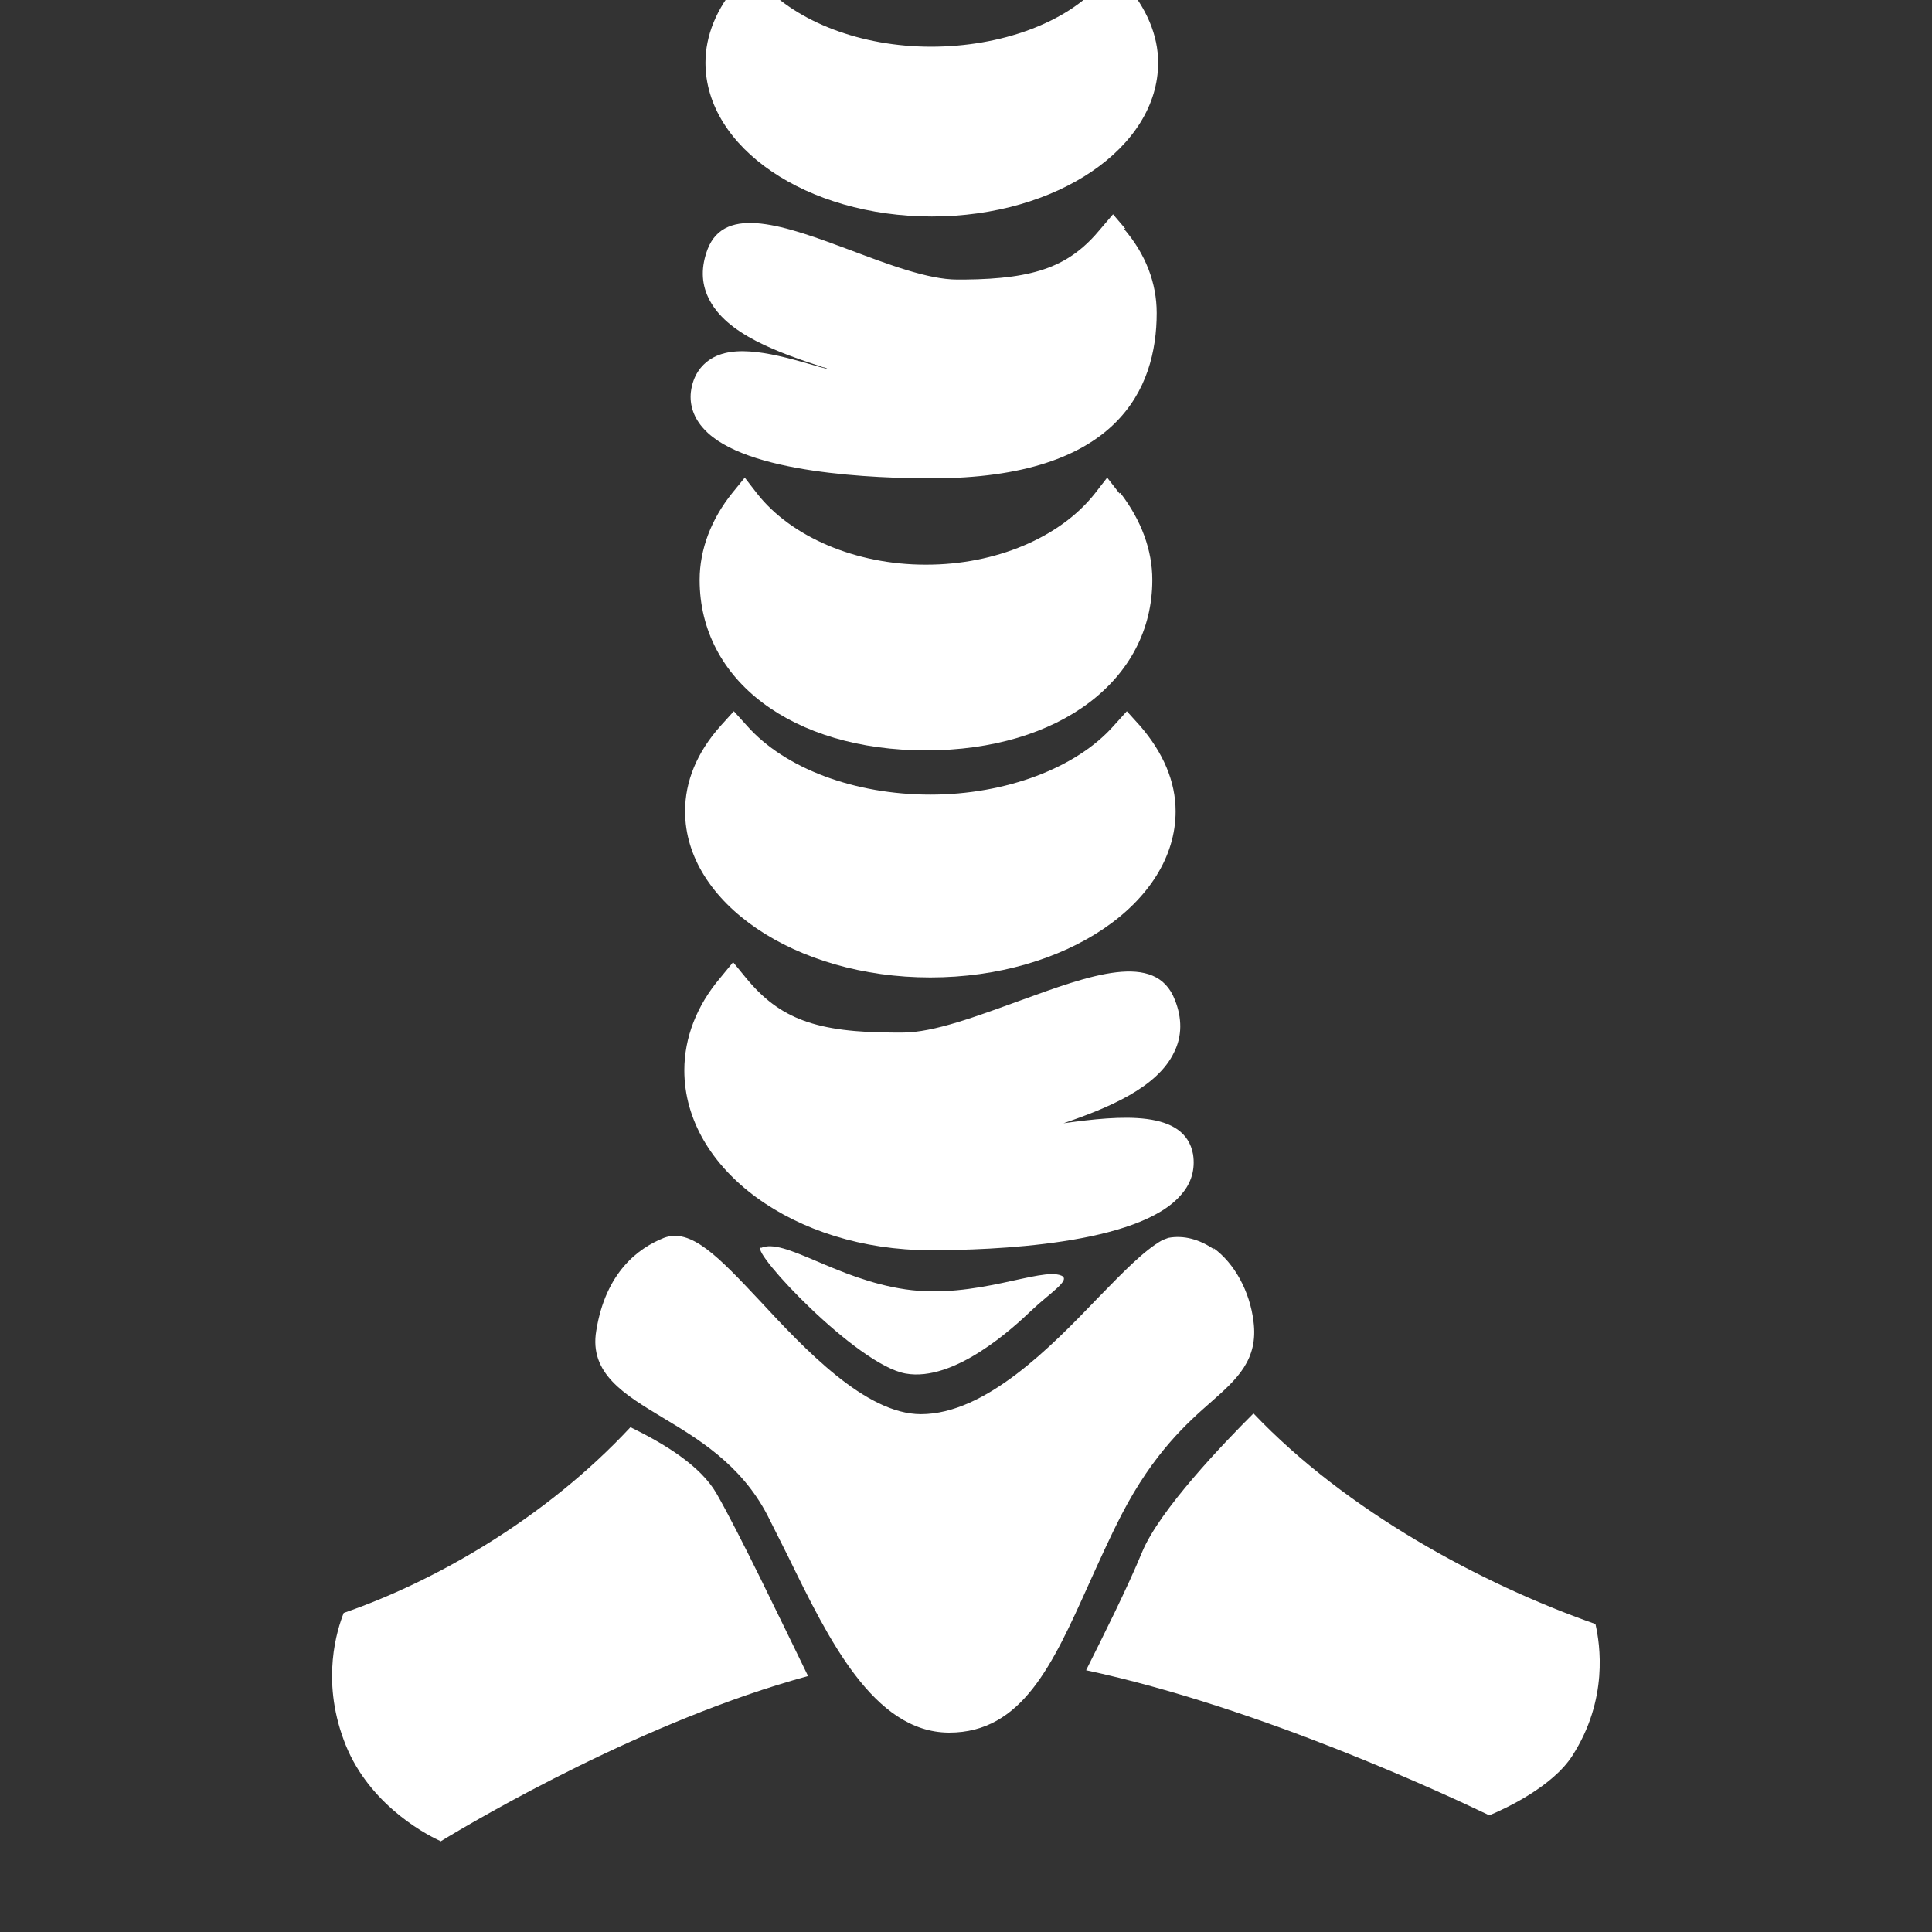 <svg width="64" height="64" viewBox="0 0 64 64" fill="none" xmlns="http://www.w3.org/2000/svg">
<rect x="0" y="0" width="64" height="64" fill="#333333" stroke="none"/>
<g clip-path="url(#clip0_1795_497)">
<g clip-path="url(#clip1_1795_497)">
<path d="M35.231 37.209C36.702 36.705 38.341 36.032 38.895 34.854C39.161 34.326 39.161 33.725 38.92 33.124C38.293 31.49 36.099 32.307 33.784 33.148C32.386 33.653 30.939 34.205 29.902 34.205H29.661C27.033 34.205 25.828 33.749 24.719 32.403L24.285 31.874L23.851 32.403C23.079 33.316 22.669 34.374 22.669 35.455C22.669 38.747 26.334 41.415 30.819 41.415C32.844 41.415 37.738 41.246 39.137 39.564C39.474 39.18 39.595 38.723 39.522 38.243C39.257 36.753 37.135 36.945 35.231 37.209Z" fill="white"/>
<path d="M37.762 24.04L37.328 23.56L36.894 24.04C35.665 25.434 33.326 26.323 30.819 26.323C28.311 26.323 25.997 25.458 24.743 24.04L24.309 23.56L23.875 24.04C23.079 24.93 22.694 25.891 22.694 26.876C22.694 29.904 26.334 32.379 30.819 32.379C35.303 32.379 38.944 29.904 38.944 26.876C38.944 25.891 38.534 24.93 37.762 24.04Z" fill="white"/>
<path d="M37.232 -0.543L36.846 -1L36.46 -0.543C35.327 0.754 33.157 1.547 30.843 1.547C28.528 1.547 26.406 0.73 25.225 -0.567L24.839 -1L24.453 -0.543C23.73 0.274 23.369 1.187 23.369 2.076C23.369 4.888 26.72 7.171 30.867 7.171C35.014 7.171 38.365 4.888 38.365 2.076C38.365 1.163 37.979 0.274 37.28 -0.543H37.232Z" fill="white"/>
<path d="M37.087 16.35L36.677 15.822L36.267 16.35C35.11 17.816 32.964 18.705 30.698 18.705H30.65C28.359 18.705 26.213 17.792 25.08 16.35L24.671 15.822L24.261 16.326C23.561 17.192 23.176 18.201 23.176 19.21C23.176 22.55 26.262 24.857 30.674 24.857C35.086 24.857 38.172 22.526 38.172 19.21C38.172 18.225 37.811 17.239 37.111 16.326L37.087 16.35Z" fill="white"/>
<path d="M40.222 41.391C39.739 41.054 39.209 40.91 38.703 41.006L38.51 41.078C37.907 41.415 37.232 42.112 36.388 42.977C34.821 44.611 32.651 46.846 30.505 46.846C28.673 46.846 26.648 44.683 25.177 43.097C23.802 41.631 22.886 40.67 21.994 41.006C21.15 41.343 20.065 42.136 19.752 44.082C19.511 45.5 20.692 46.197 21.922 46.942C23.079 47.639 24.526 48.48 25.418 50.186C25.635 50.619 25.876 51.099 26.117 51.58C27.443 54.295 28.938 57.371 31.421 57.395H31.445C33.856 57.395 34.869 55.136 36.05 52.517C36.388 51.772 36.75 50.955 37.16 50.162C38.22 48.119 39.33 47.134 40.125 46.437C40.969 45.692 41.692 45.043 41.523 43.77C41.403 42.785 40.897 41.847 40.197 41.343L40.222 41.391Z" fill="white"/>
<path d="M37.28 7.579L36.87 7.098L36.46 7.579C35.448 8.805 34.339 9.237 31.952 9.261H31.711C30.746 9.261 29.42 8.757 28.142 8.276C26.021 7.483 24.02 6.762 23.441 8.252C23.224 8.829 23.224 9.357 23.465 9.862C24.044 11.088 25.828 11.688 27.274 12.169C27.347 12.169 27.395 12.217 27.467 12.241C27.323 12.193 27.178 12.169 27.033 12.121C25.707 11.736 24.309 11.352 23.489 11.929C23.248 12.097 22.959 12.409 22.886 12.986C22.838 13.419 22.983 13.851 23.32 14.212C24.671 15.702 29.059 15.846 30.867 15.846C37.039 15.846 38.317 12.866 38.317 10.367C38.317 9.381 37.955 8.42 37.232 7.579H37.28Z" fill="white"/>
<path d="M14.592 61C15.894 60.207 21.392 56.987 26.768 55.521C25.852 53.647 24.478 50.763 23.73 49.465C23.2 48.552 22.018 47.831 20.885 47.278C18.04 50.33 14.375 52.397 11.386 53.43C11.169 53.983 10.638 55.617 11.386 57.636C12.109 59.63 13.917 60.688 14.617 61H14.592Z" fill="white"/>
<path d="M39.595 44.419C39.595 44.419 39.595 44.419 39.571 44.37L39.619 44.419H39.595Z" fill="white"/>
<path d="M52.831 53.791C49.07 52.469 44.61 50.066 41.523 46.822C40.535 47.807 38.413 50.018 37.835 51.412C37.352 52.589 36.509 54.271 35.978 55.329C41.716 56.554 47.985 59.486 49.335 60.135C49.914 59.895 51.433 59.174 52.084 58.164C53.289 56.29 53 54.464 52.855 53.815L52.831 53.791Z" fill="white"/>
<path d="M25.201 41.319C24.863 41.463 28.383 45.212 29.999 45.5C31.614 45.788 33.567 43.986 34.17 43.409C34.773 42.833 35.496 42.4 35.158 42.256C34.483 41.967 32.313 43.049 29.999 42.712C27.684 42.376 25.972 40.982 25.201 41.343V41.319Z" fill="white"/>
</g>
</g>
<defs>
<clipPath id="clip0_1795_497">
<rect width="64" height="64" fill="white"/>
</clipPath>
<clipPath id="clip1_1795_497">
<rect width="42" height="62" fill="white" transform="translate(11 -1)"/>
</clipPath>
</defs>
</svg>
